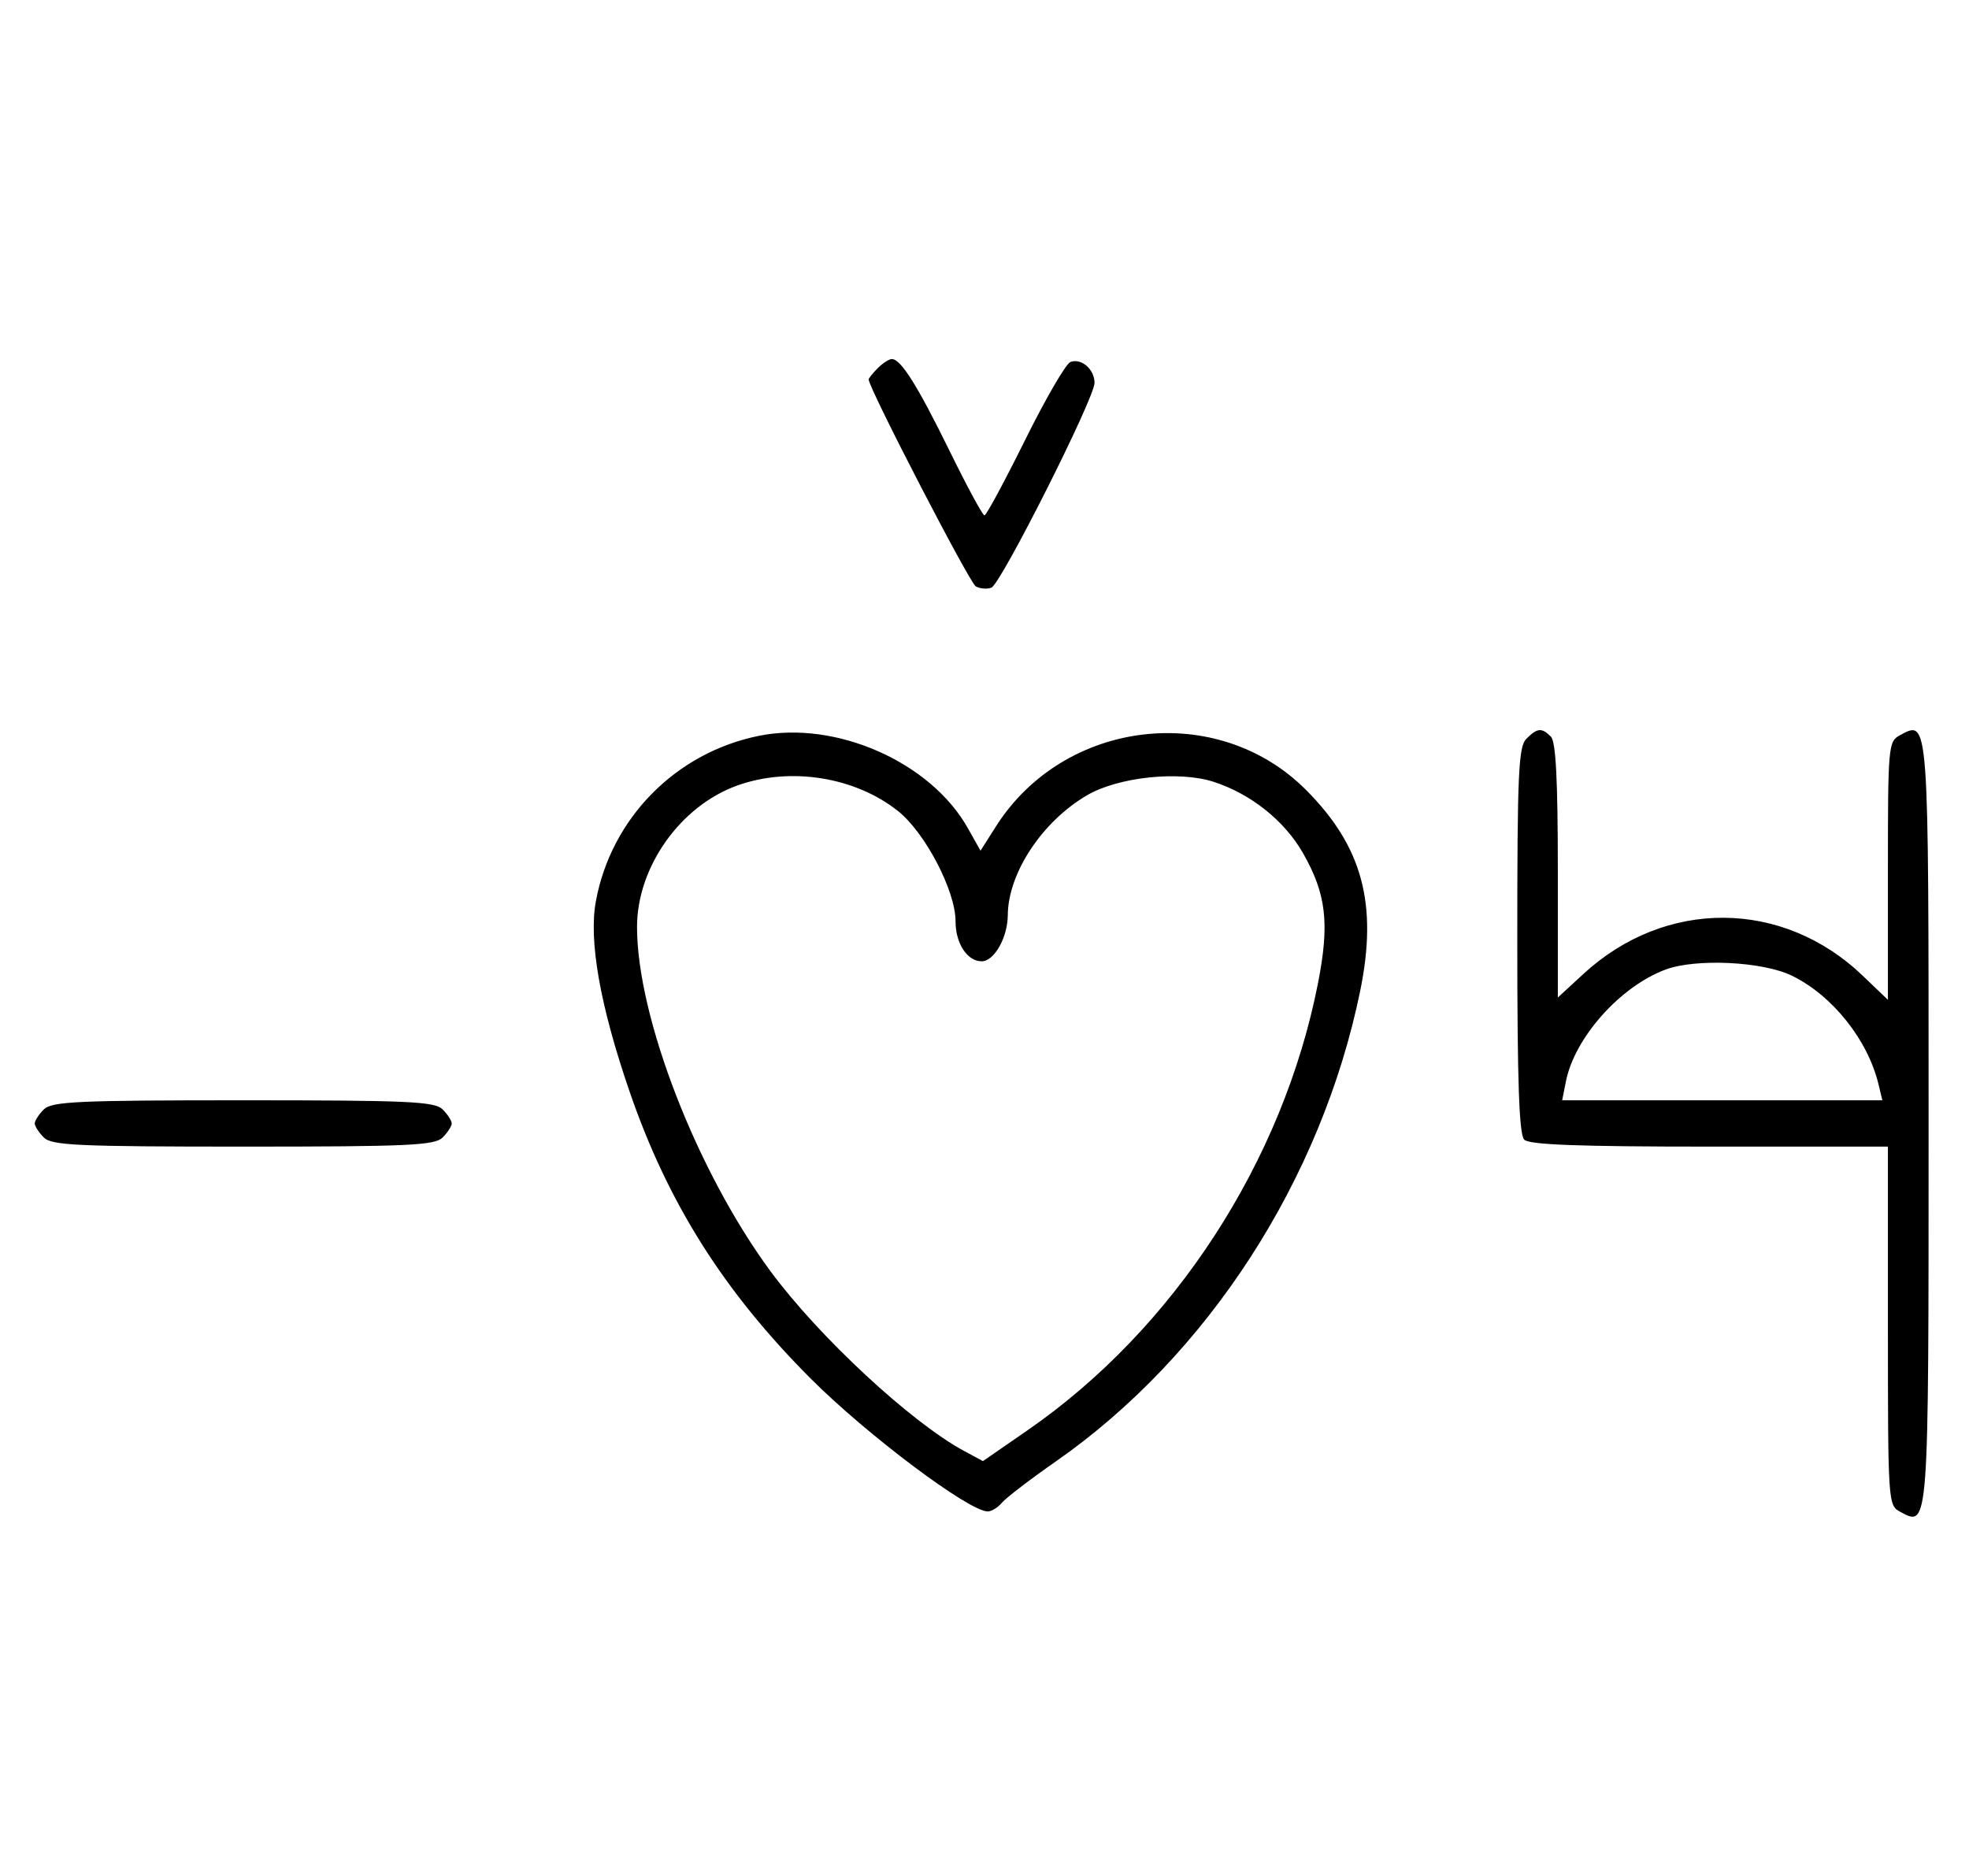 <svg xmlns="http://www.w3.org/2000/svg" width="340" height="324" viewBox="0 0 340 324" version="1.1">
	<path d="M 151.571 63.571 C 150.707 64.436, 150 65.317, 150 65.531 C 150 66.993, 167.421 100.653, 168.488 101.252 C 169.225 101.665, 170.440 101.768, 171.188 101.481 C 172.837 100.849, 189 68.755, 189 66.115 C 189 63.770, 186.710 61.790, 184.832 62.511 C 184.050 62.811, 180.520 68.894, 176.986 76.028 C 173.453 83.163, 170.306 89, 169.994 89 C 169.683 89, 166.969 83.984, 163.964 77.854 C 158.437 66.580, 155.559 62, 153.999 62 C 153.528 62, 152.436 62.707, 151.571 63.571 M 131.045 127.064 C 116.690 129.970, 105.545 141.274, 102.894 155.616 C 101.630 162.451, 103.614 173.655, 108.716 188.500 C 115.324 207.725, 124.969 223.011, 139.975 238.043 C 149.649 247.734, 167.319 261, 170.553 261 C 171.214 261, 172.318 260.322, 173.005 259.494 C 173.693 258.666, 177.910 255.437, 182.378 252.320 C 208.570 234.044, 228.188 203.702, 234.867 171.138 C 237.945 156.131, 235.268 146.183, 225.518 136.404 C 210.207 121.045, 183.765 124.155, 171.981 142.700 L 169.312 146.900 167.124 143.007 C 160.711 131.596, 144.355 124.368, 131.045 127.064 M 263.571 127.571 C 262.206 128.937, 262 133.497, 262 162.371 C 262 186.883, 262.315 195.915, 263.200 196.800 C 264.081 197.681, 272.578 198, 295.200 198 L 326 198 326 228.965 C 326 259.475, 326.031 259.946, 328.117 261.062 C 333.076 263.717, 333.023 264.446, 333.023 194 C 333.023 123.554, 333.076 124.283, 328.117 126.938 C 326.058 128.039, 326 128.684, 326 150.364 L 326 172.657 321.653 168.492 C 307.837 155.254, 287.577 155.131, 273.401 168.198 L 269 172.255 269 150.327 C 269 134.606, 268.660 128.060, 267.800 127.200 C 266.219 125.619, 265.457 125.685, 263.571 127.571 M 127.385 135.617 C 117.522 139.115, 110 149.694, 110 160.068 C 110 175.624, 120.315 202.240, 133.033 219.500 C 141.365 230.808, 157.334 245.634, 166.495 250.567 L 169.728 252.308 177.450 246.969 C 202.741 229.486, 221.543 200.543, 227.584 169.798 C 229.614 159.468, 229.025 154.372, 224.987 147.302 C 221.806 141.732, 216.020 137.111, 209.609 135.020 C 203.591 133.058, 193.093 134.170, 187.680 137.342 C 179.949 141.872, 174.067 150.781, 174.022 158.027 C 173.998 161.891, 171.675 166, 169.515 166 C 167.013 166, 165 162.918, 165 159.088 C 165 153.811, 159.742 143.755, 155.031 140.024 C 147.623 134.158, 136.501 132.384, 127.385 135.617 M 287.627 167.417 C 279.793 170.313, 271.895 179.173, 270.394 186.750 L 269.750 190 297.394 190 L 325.038 190 324.377 187.250 C 322.529 179.559, 316.399 171.875, 309.403 168.478 C 304.363 166.031, 292.890 165.472, 287.627 167.417 M 7.571 191.571 C 6.707 192.436, 6 193.529, 6 194 C 6 194.471, 6.707 195.564, 7.571 196.429 C 8.936 197.793, 13.463 198, 42 198 C 70.537 198, 75.064 197.793, 76.429 196.429 C 77.293 195.564, 78 194.471, 78 194 C 78 193.529, 77.293 192.436, 76.429 191.571 C 75.064 190.207, 70.537 190, 42 190 C 13.463 190, 8.936 190.207, 7.571 191.571 " stroke="none" fill="black" fill-rule="evenodd"/>
</svg>